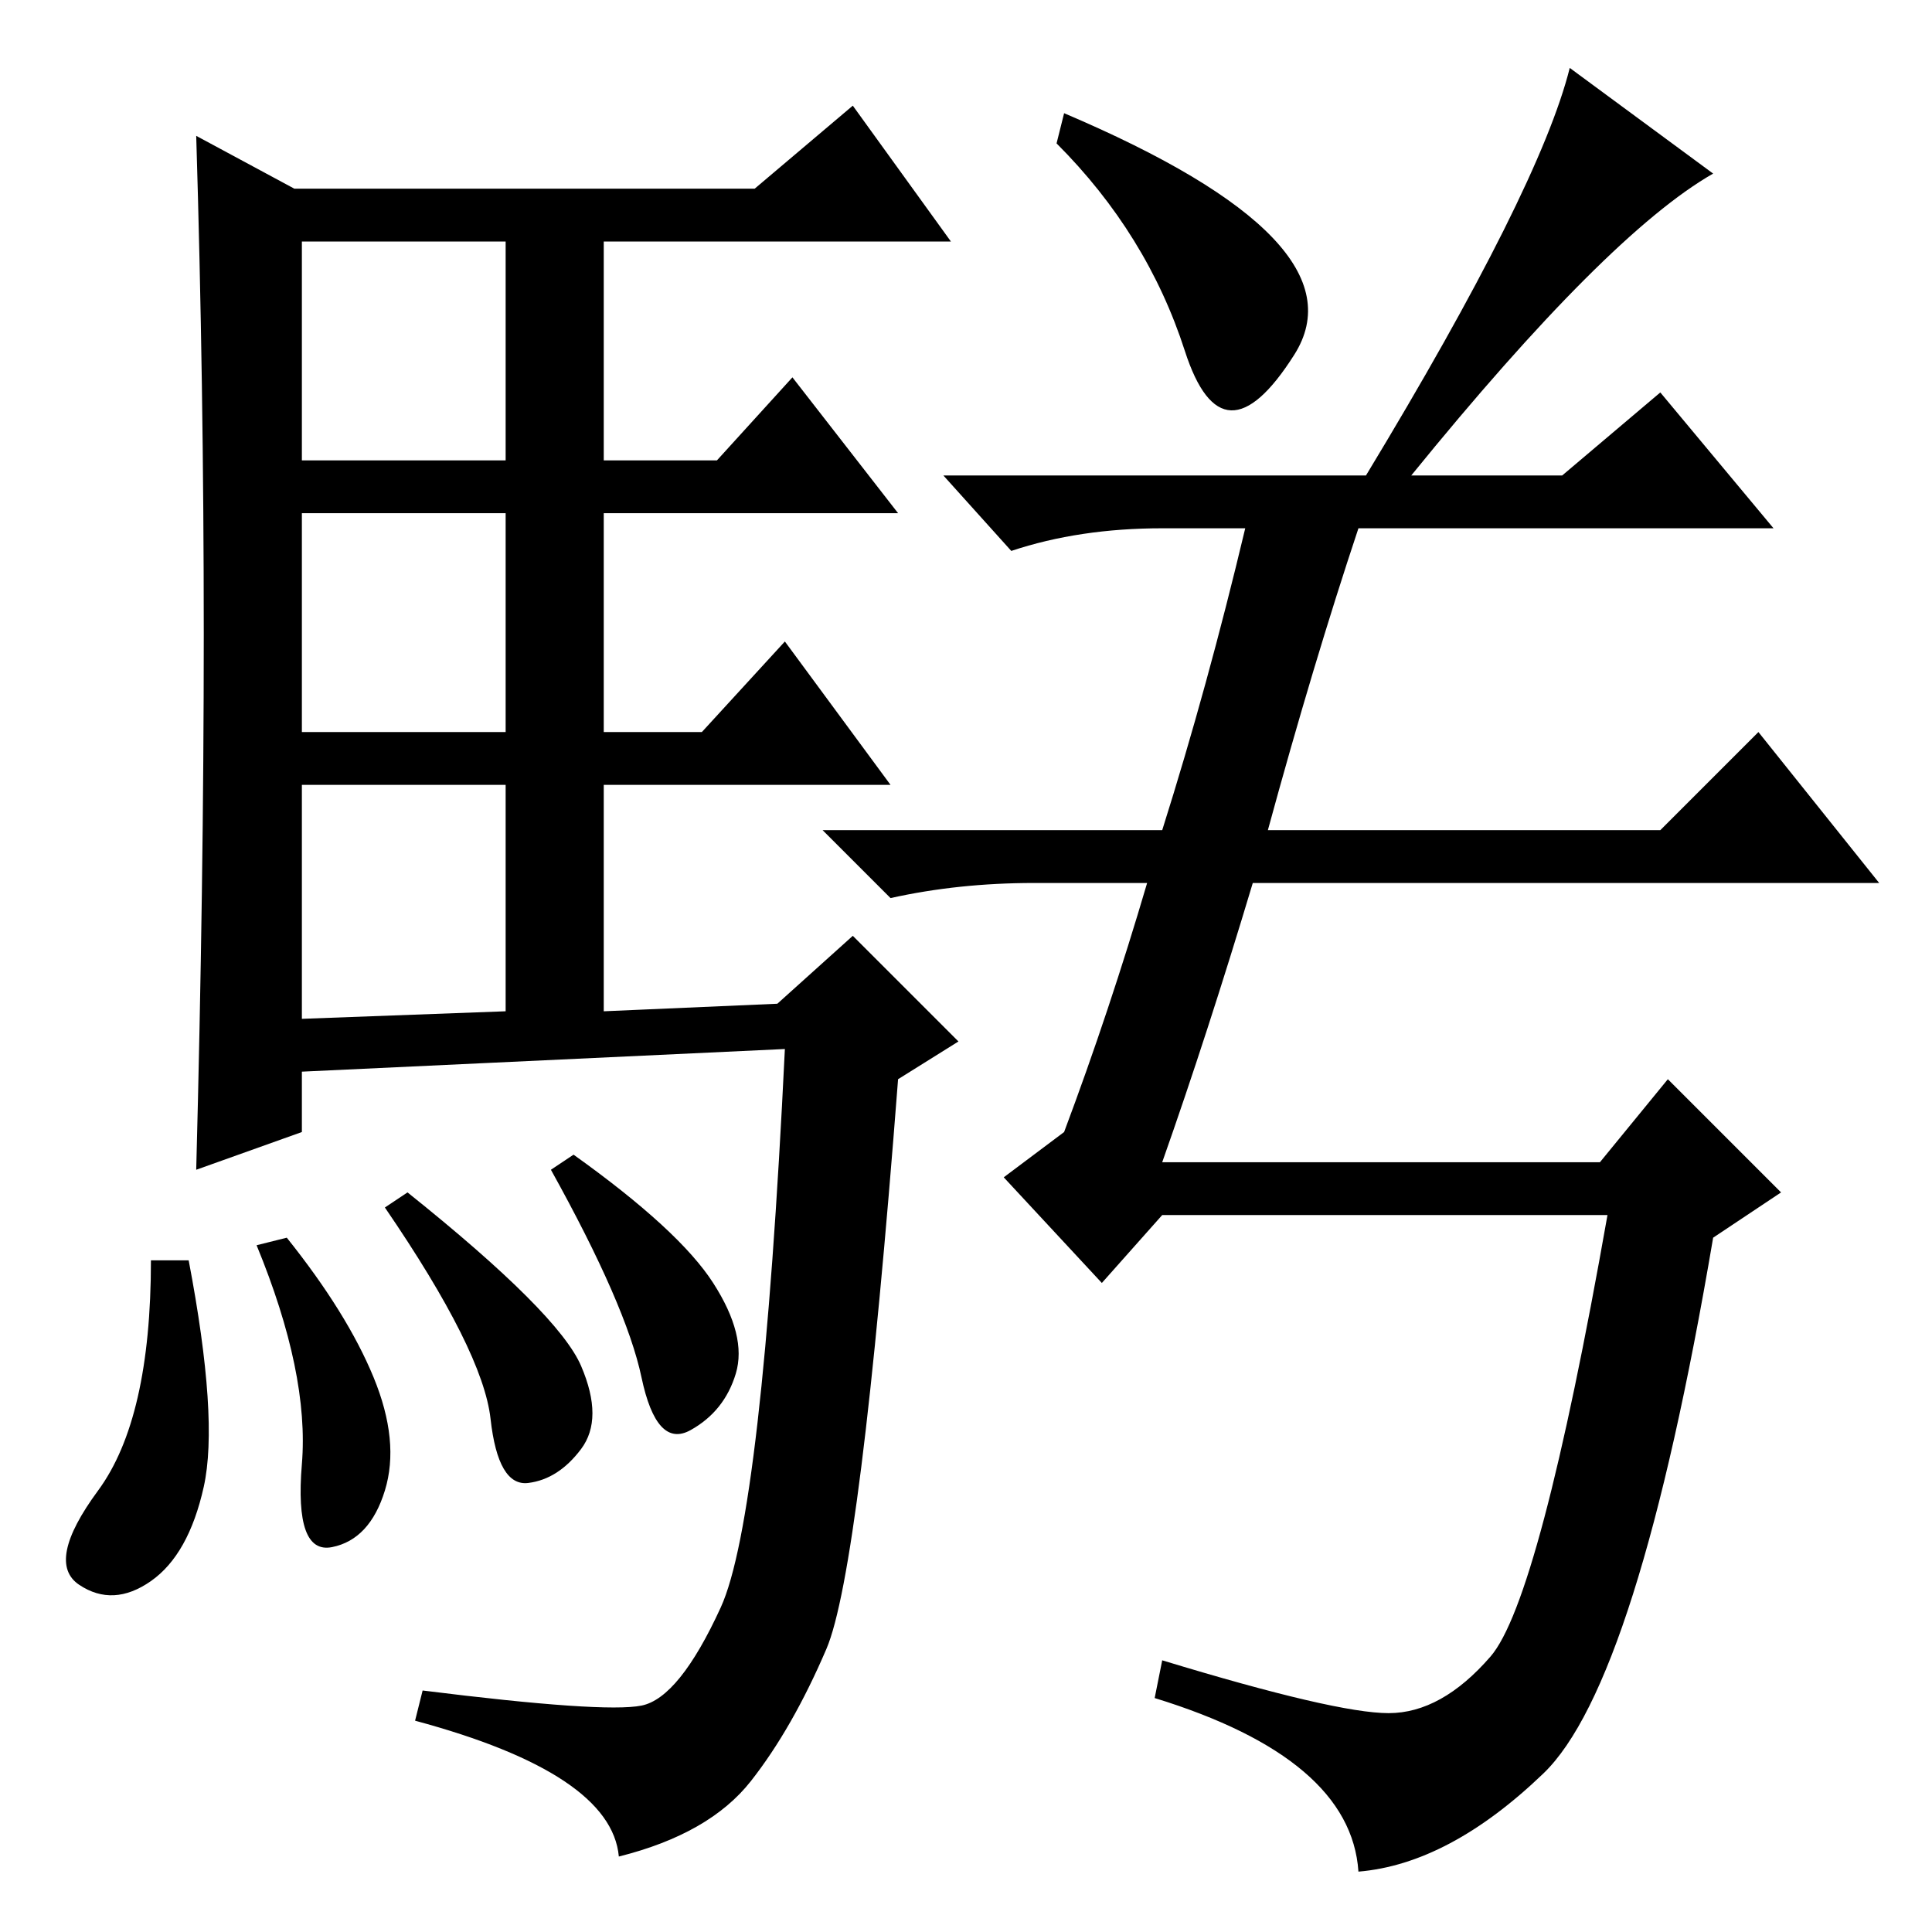 <?xml version="1.0" standalone="no"?>
<!DOCTYPE svg PUBLIC "-//W3C//DTD SVG 1.1//EN" "http://www.w3.org/Graphics/SVG/1.1/DTD/svg11.dtd" >
<svg xmlns="http://www.w3.org/2000/svg" xmlns:xlink="http://www.w3.org/1999/xlink" version="1.1" viewBox="0 -36 256 256">
  <g transform="matrix(1 0 0 -1 0 220)">
   <path fill="currentColor"
d="M27 172q0 33 -1 66l13 -7h61l13 11l13 -18h-46v-29h15l10 11l14 -18h-39v-29h13l11 12l14 -19h-38v-30l23 1l10 9l14 -14l-8 -5q-5 -65 -9.5 -75.5t-10 -17.5t-17.5 -10q-1 11 -27 18l1 4q24 -3 29 -2t10.5 13t8.5 74l-64 -3v-8l-14 -5q1 38 1 71zM40 195h27v29h-27v-29z
M40 159h27v29h-27v-29zM40 121l27 1v30h-27v-31zM25 89q4 -21 2 -30t-7 -12.5t-9.5 -0.5t2.5 12.5t7 30.5h5zM38 92q8 -10 11.5 -18.5t1.5 -15t-7 -7.5t-4 11t-6 29zM54 98q20 -16 23 -23t0 -11t-7 -4.5t-5 8.5t-14 28zM76 103q14 -10 18.5 -17t3 -12t-6 -7.5t-6.5 7
t-12 27.5zM154 186q-11 0 -20 -3l-9 10h82l13 11l15 -18h-55q-6 -18 -12 -40h52l13 13l16 -20h-83q-6 -20 -12 -37h58l9 11l15 -15l-9 -6q-10 -59 -22.5 -71t-24.5 -13q-1 15 -27 23l1 5q23 -7 30 -7t13.5 7.5t15.5 58.5h-59l-8 -9l-13 14l8 6q6 16 11 33h-15q-10 0 -19 -2
l-9 9h45q6 19 11 40h-11zM187 193h-6q23 38 27 54l19 -14q-14 -8 -40 -40zM140 237l1 4q40 -17 30.5 -32t-14.5 0.5t-17 27.5z" />
  </g>

</svg>
